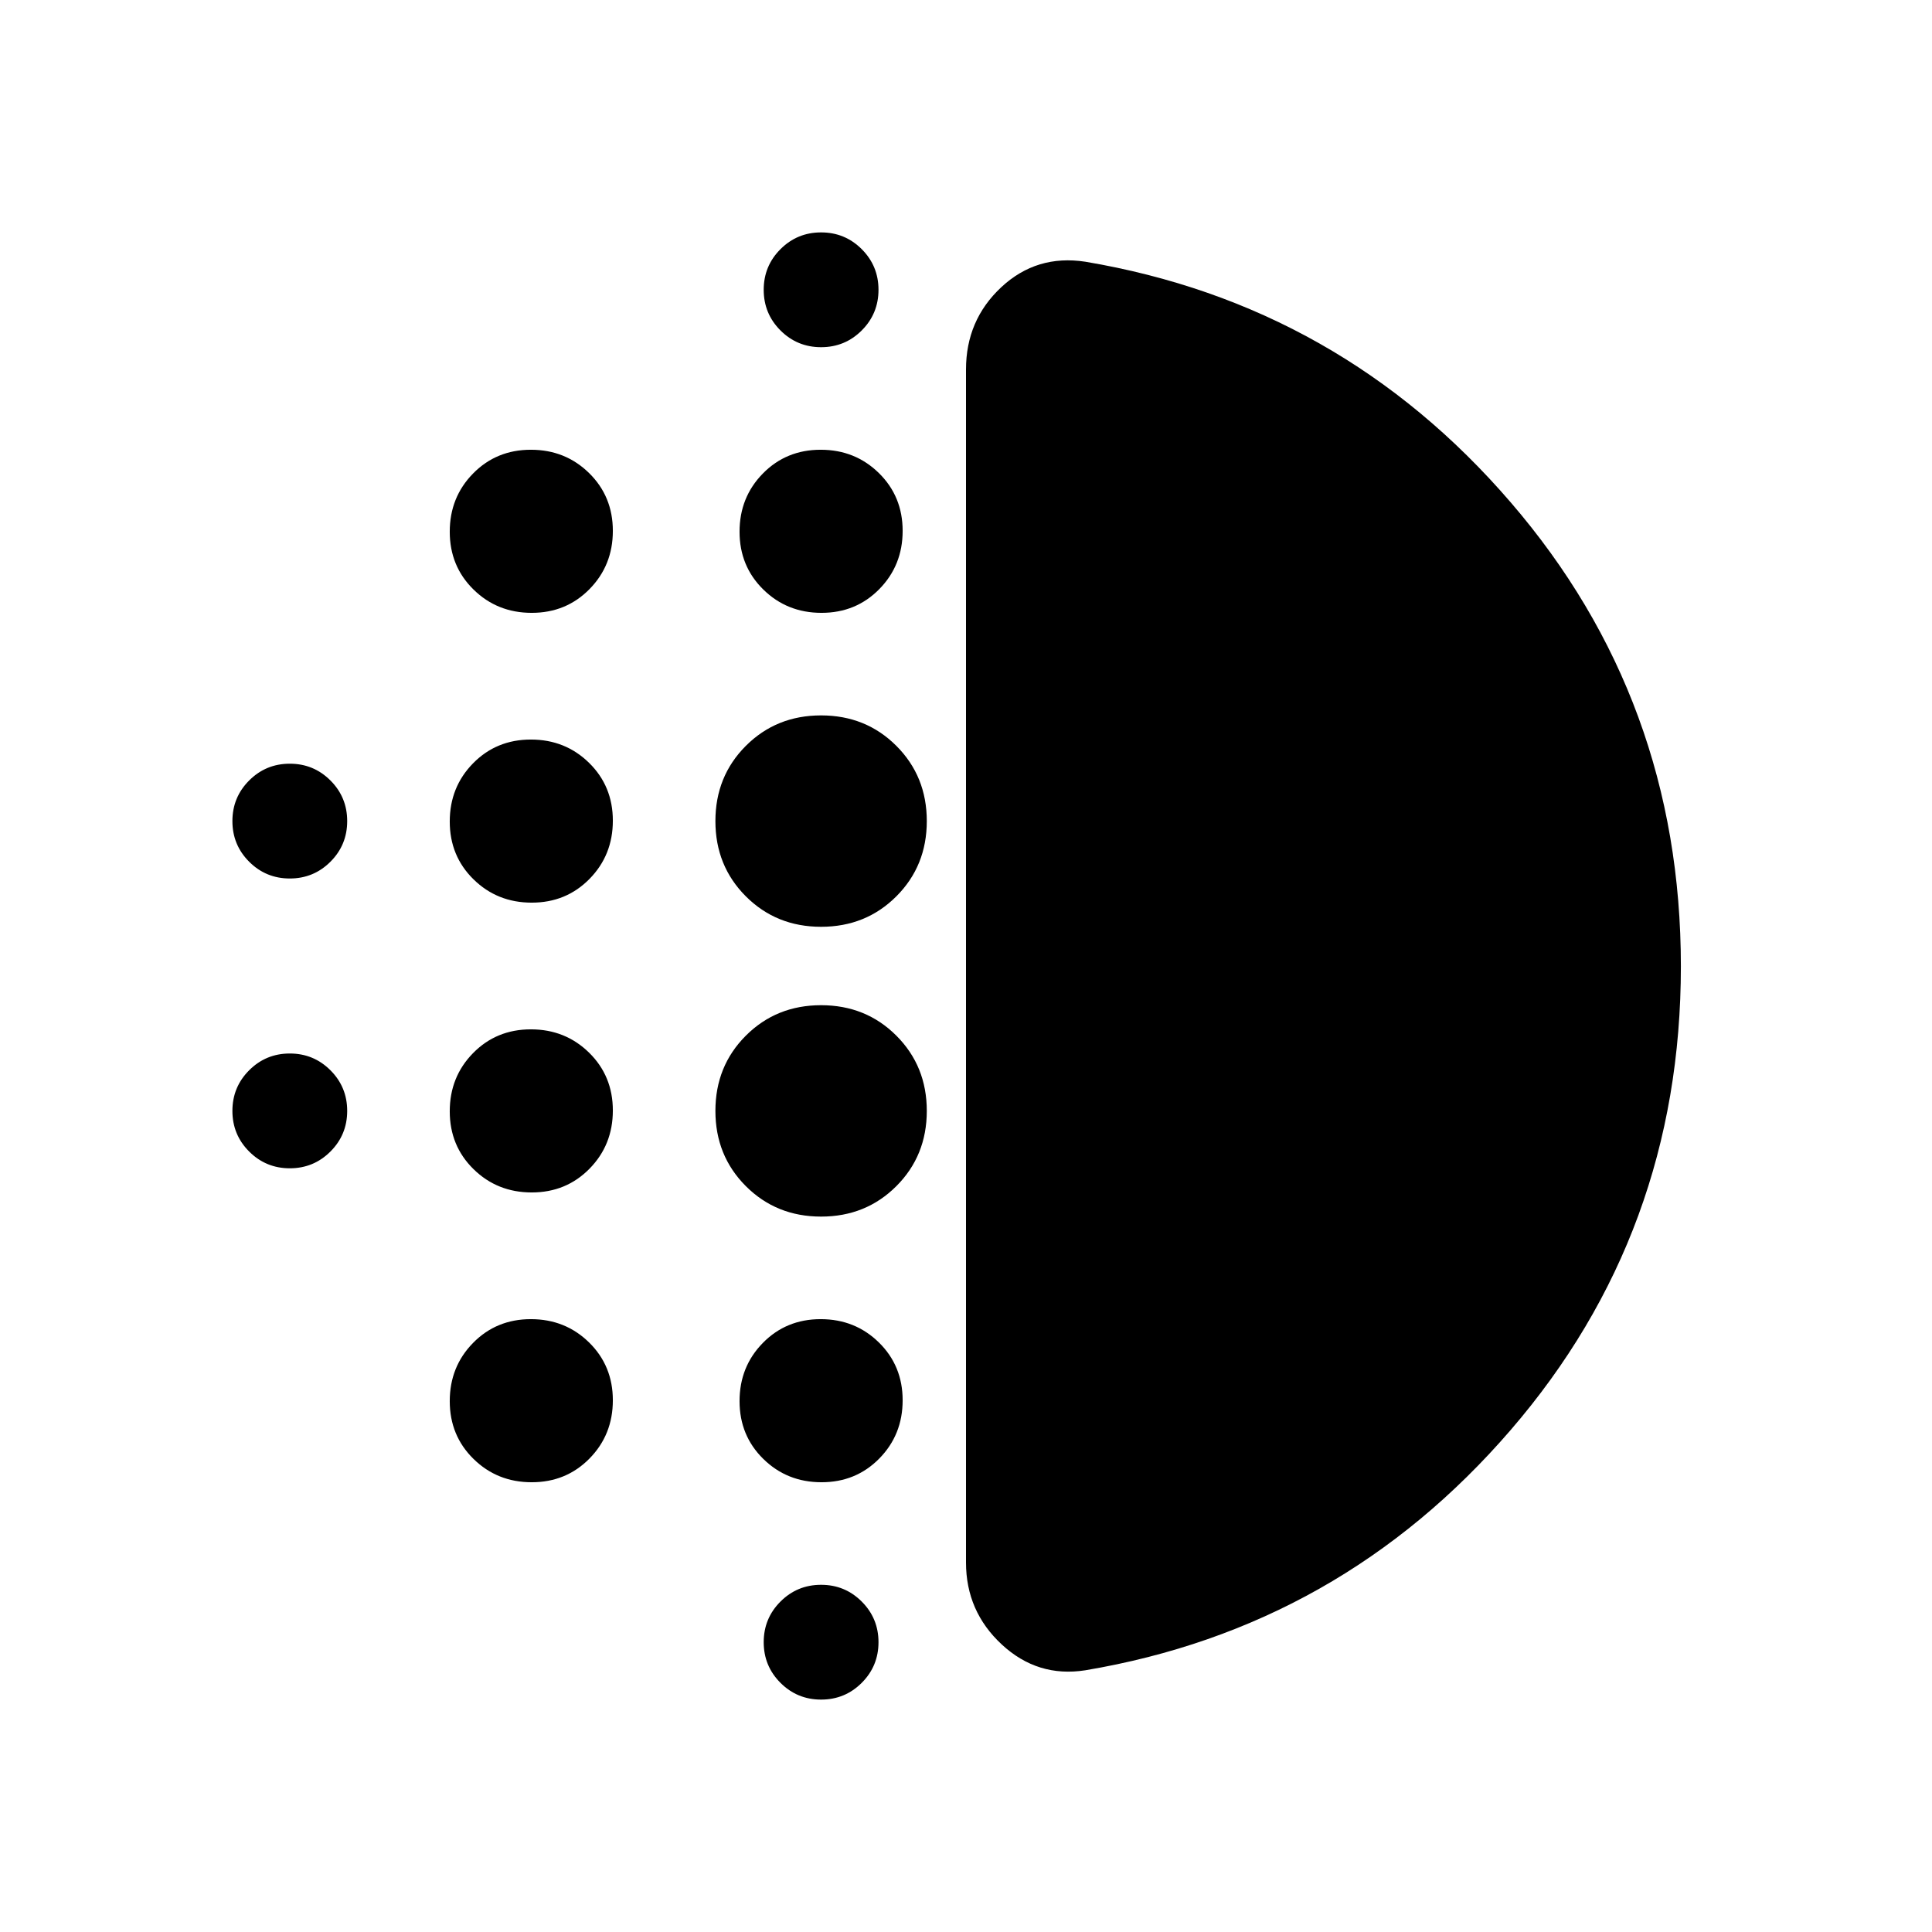 <svg xmlns="http://www.w3.org/2000/svg" height="20" viewBox="0 -960 960 960" width="20"><path d="M264.21-367.48q-17.13 0-28.93-11.59t-11.8-28.72q0-17.13 11.59-28.93t28.72-11.8q17.13 0 28.93 11.59t11.8 28.72q0 17.13-11.59 28.93t-28.72 11.8Zm0 144q-17.13 0-28.93-11.59t-11.8-28.72q0-17.13 11.59-28.93t28.72-11.8q17.13 0 28.93 11.59t11.8 28.72q0 17.13-11.59 28.93t-28.72 11.8Zm0-288q-17.13 0-28.93-11.59t-11.8-28.72q0-17.13 11.59-28.93t28.72-11.8q17.13 0 28.93 11.59t11.8 28.72q0 17.13-11.59 28.93t-28.72 11.8Zm-120.21-12q-11.86 0-20.19-8.33-8.33-8.33-8.33-20.19 0-11.86 8.33-20.19 8.33-8.33 20.19-8.33 11.86 0 20.19 8.33 8.33 8.33 8.33 20.19 0 11.86-8.33 20.19-8.33 8.33-20.19 8.33Zm120.21-132q-17.13 0-28.93-11.59t-11.8-28.72q0-17.13 11.59-28.93t28.72-11.8q17.13 0 28.93 11.59t11.8 28.72q0 17.13-11.59 28.93t-28.72 11.8ZM144-379.48q-11.86 0-20.19-8.33-8.33-8.33-8.33-20.19 0-11.86 8.33-20.19 8.33-8.33 20.19-8.33 11.86 0 20.19 8.33 8.33 8.33 8.33 20.19 0 11.86-8.33 20.19-8.33 8.33-20.19 8.33Zm264 264q-11.86 0-20.19-8.33-8.33-8.33-8.33-20.19 0-11.86 8.33-20.19 8.33-8.33 20.19-8.33 11.86 0 20.19 8.33 8.33 8.33 8.33 20.19 0 11.86-8.33 20.19-8.33 8.33-20.19 8.33Zm0-672q-11.86 0-20.19-8.33-8.33-8.33-8.33-20.19 0-11.86 8.33-20.19 8.33-8.33 20.19-8.33 11.86 0 20.19 8.33 8.33 8.33 8.33 20.19 0 11.86-8.33 20.19-8.33 8.33-20.19 8.33Zm.21 132q-17.13 0-28.93-11.59t-11.8-28.72q0-17.13 11.59-28.93t28.72-11.8q17.13 0 28.93 11.59t11.8 28.72q0 17.13-11.59 28.93t-28.72 11.8Zm-.21 300q-22.26 0-37.39-15.13-15.13-15.13-15.13-37.39 0-22.26 15.13-37.39 15.13-15.13 37.39-15.13 22.26 0 37.39 15.13 15.13 15.13 15.13 37.39 0 22.26-15.13 37.39-15.13 15.13-37.39 15.13Zm0-144q-22.26 0-37.39-15.13-15.13-15.13-15.13-37.39 0-22.26 15.13-37.39 15.13-15.13 37.39-15.13 22.26 0 37.39 15.13 15.13 15.13 15.13 37.39 0 22.26-15.13 37.39-15.13 15.13-37.39 15.13Zm.21 276q-17.13 0-28.93-11.59t-11.8-28.72q0-17.13 11.59-28.93t28.72-11.8q17.13 0 28.93 11.59t11.8 28.72q0 17.13-11.59 28.93t-28.72 11.8Zm427.01-256.37q0 132.37-84.6 230.44T539.26-130.04q-23.65 3.69-41.46-12.8-17.8-16.49-17.8-40.77v-592.78q0-24.56 17.54-40.91 17.54-16.35 41.72-12.66 126.76 21.32 211.36 119.53 84.6 98.21 84.6 230.58Z"/></svg>